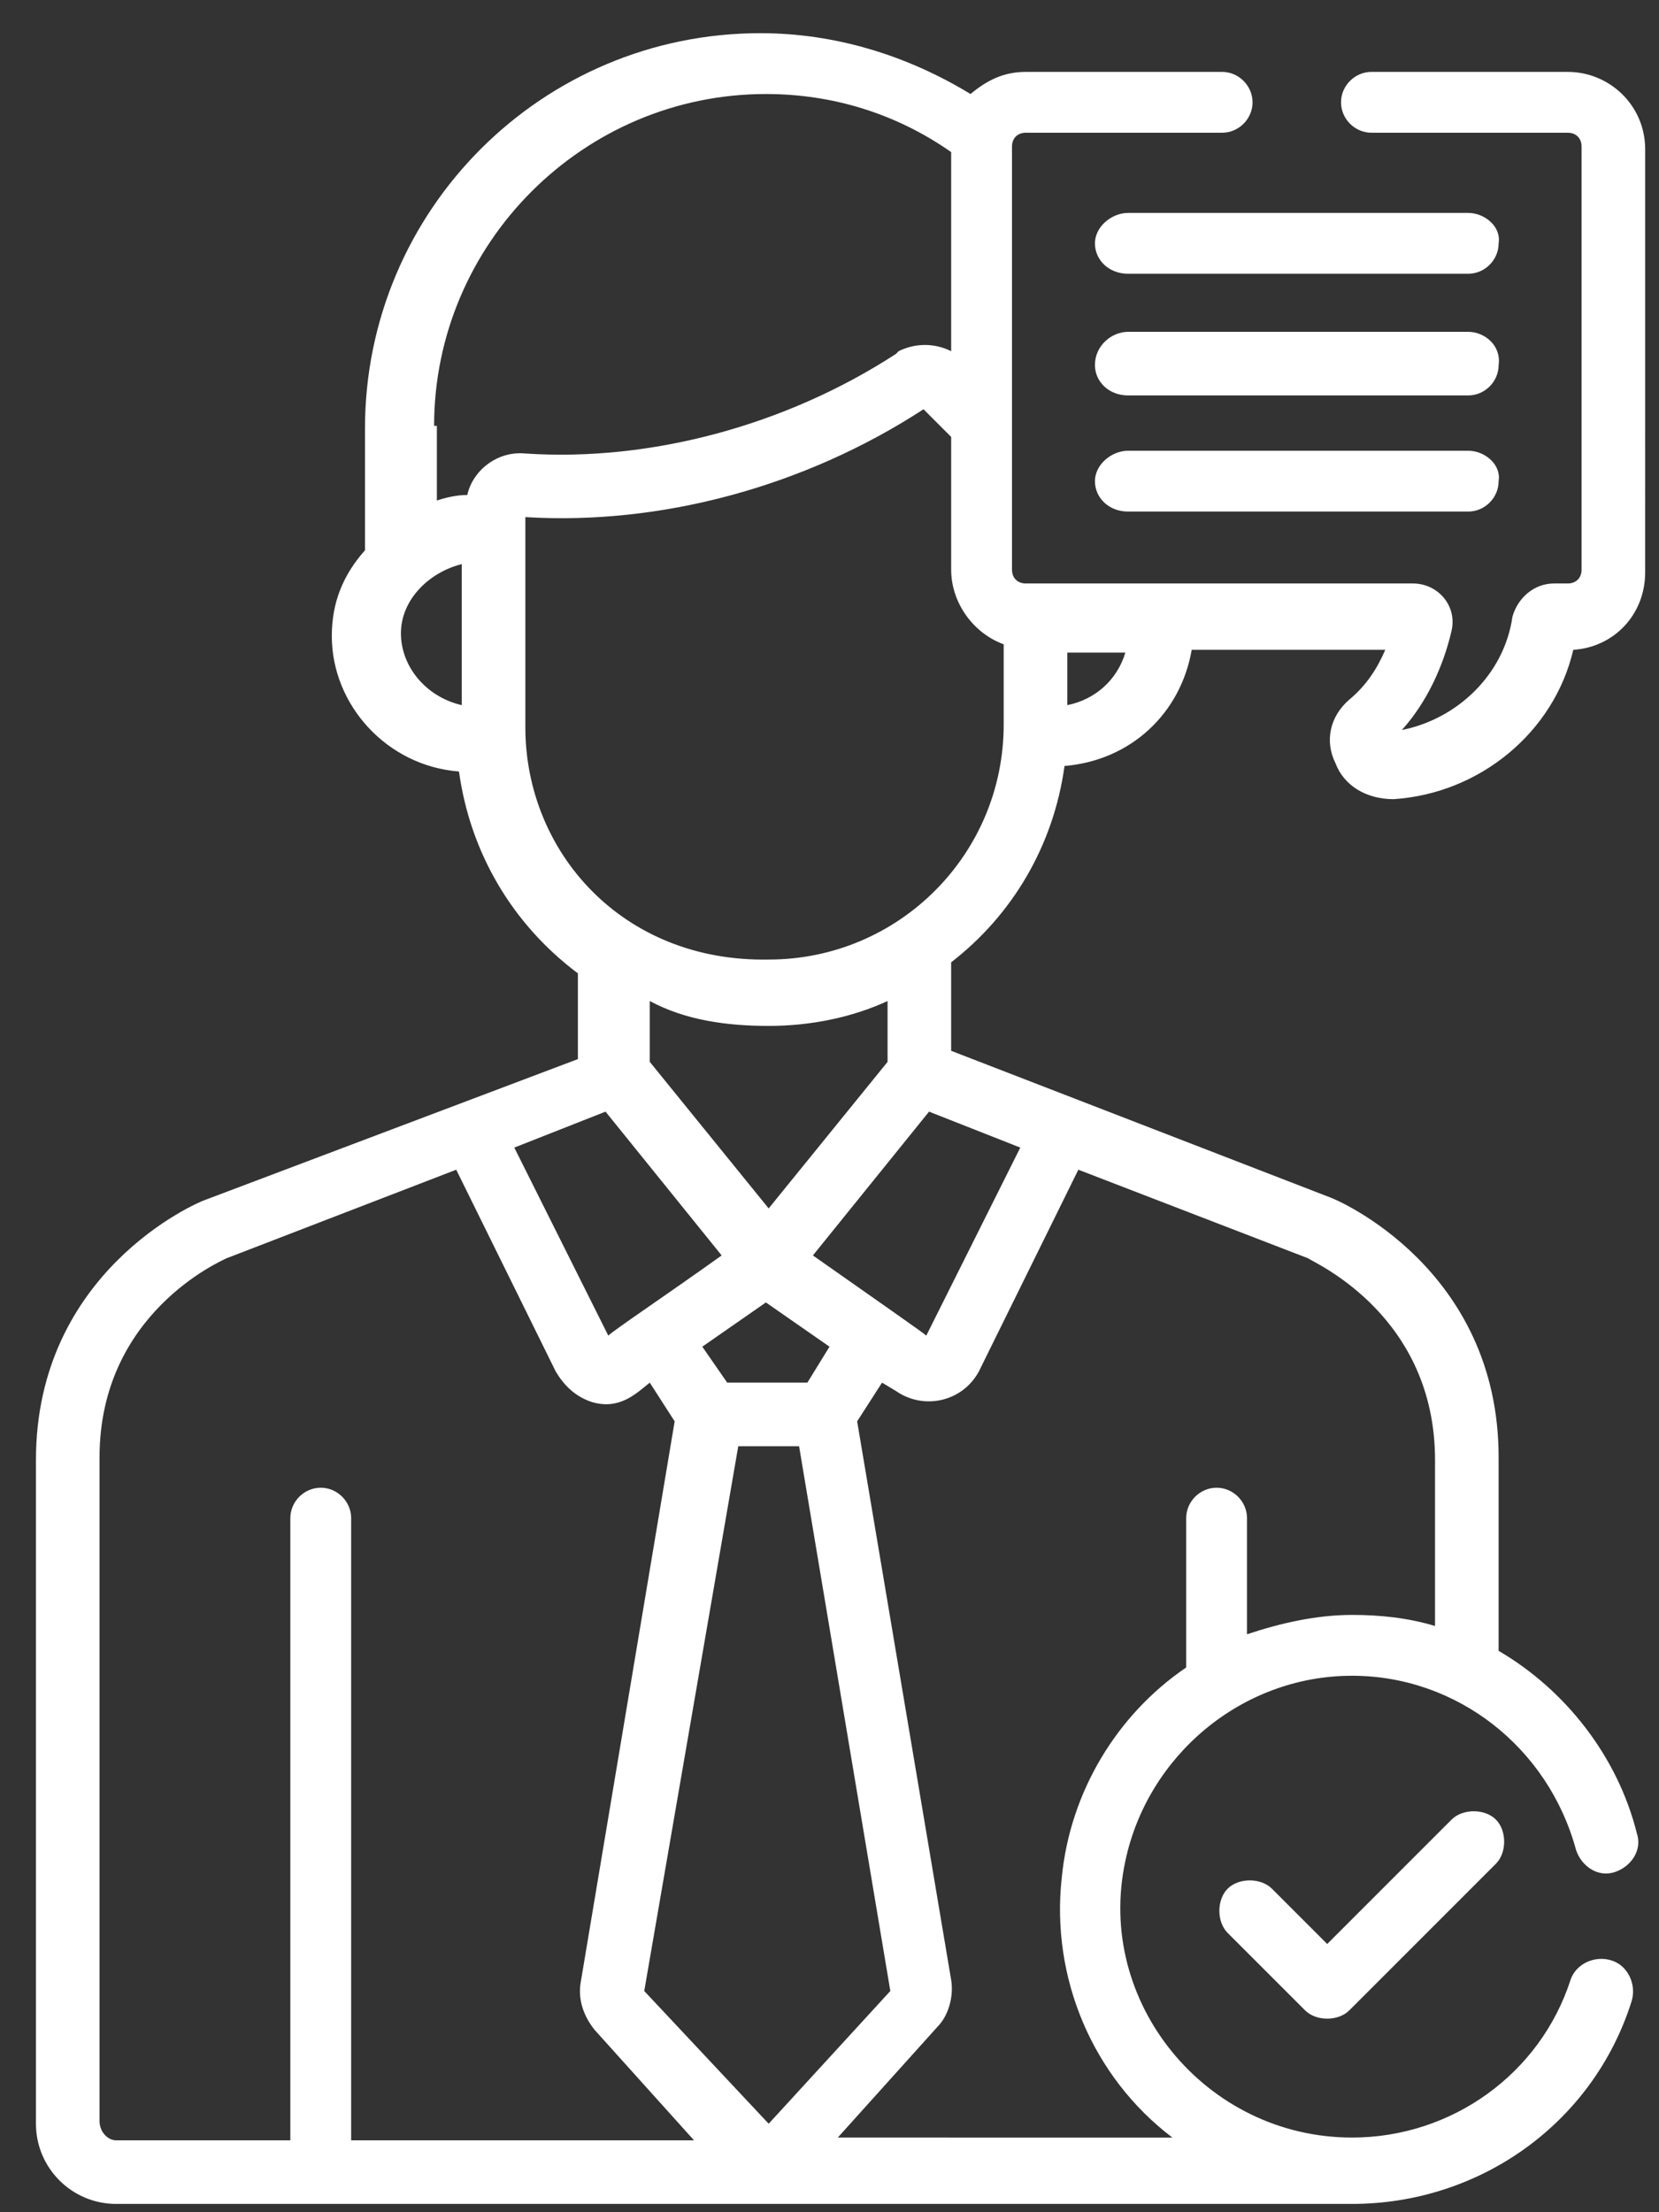 <?xml version="1.0" encoding="utf-8"?>
<!-- Generator: Adobe Illustrator 24.0.0, SVG Export Plug-In . SVG Version: 6.00 Build 0)  -->
<svg version="1.1" id="Слой_1" xmlns="http://www.w3.org/2000/svg" xmlns:xlink="http://www.w3.org/1999/xlink" x="0px" y="0px"
	 width="60px" height="80px" viewBox="0 0 60 80" style="enable-background:new 0 0 60 80;" xml:space="preserve">
<rect x="0" y="0" width="60" height="80" fill="#333333" stroke="none"/>
<style type="text/css">
	.st0{fill:#FFFFFF;}
</style>
<g>
	<path class="st0" d="M52.5,65.8L48,70.3l-2-2c-0.4-0.4-1.2-0.4-1.6,0s-0.4,1.2,0,1.6l2.8,2.8c0.4,0.4,1.2,0.4,1.6,0l5.3-5.3
		c0.4-0.4,0.4-1.2,0-1.6C53.7,65.4,52.9,65.4,52.5,65.8z"/>
	<path class="st0" d="M7.4,43.4C7.4,43.4,7.4,43.4,7.4,43.4c-0.3,0.1-6.1,2.6-6.1,9.4v24c0,1.6,1.3,2.9,2.9,2.9h44.7
		c4.6,0,8.7-2.9,10.1-7.3c0.2-0.6-0.1-1.3-0.7-1.5c-0.6-0.2-1.3,0.1-1.5,0.7c-1.1,3.4-4.3,5.7-7.9,5.7c-5.3,0-9.3-4.9-8.2-10
		c0.8-3.8,4.2-6.7,8.2-6.7h0c3.8,0,7.1,2.6,8.1,6.3c0.2,0.6,0.8,1,1.4,0.8c0.6-0.2,1-0.8,0.8-1.4c-0.7-2.8-2.6-5.2-5-6.6v-7
		c0-6.8-5.8-9.3-6.1-9.4c0,0,0,0,0,0l-13.7-5.3v-3.2c2.2-1.7,3.7-4.2,4.1-7.1c2.4-0.2,4.2-1.9,4.6-4.2h7c-0.3,0.7-0.7,1.3-1.3,1.8
		c-0.7,0.6-0.9,1.5-0.5,2.3c0.3,0.8,1.1,1.3,2.1,1.3c3.1-0.2,5.8-2.4,6.5-5.4c1.5-0.1,2.6-1.3,2.6-2.8V5.4c0-1.6-1.3-2.8-2.8-2.8
		h-7.1c-0.6,0-1.1,0.5-1.1,1.1c0,0.6,0.5,1.1,1.1,1.1h7.1c0.3,0,0.5,0.2,0.5,0.5v15.3c0,0.3-0.2,0.5-0.5,0.5h-0.5
		c-0.7,0-1.3,0.5-1.5,1.2c-0.3,2.1-2,3.7-4,4.1c0.9-1,1.5-2.3,1.8-3.6c0.2-0.9-0.5-1.7-1.4-1.7c-1.1,0-13.5,0-14,0
		c-0.3,0-0.5-0.2-0.5-0.5c0-3.8,0-14.6,0-15.3c0-0.3,0.2-0.5,0.5-0.5h7.1c0.6,0,1.1-0.5,1.1-1.1c0-0.6-0.5-1.1-1.1-1.1h-7.1
		c-0.8,0-1.4,0.3-2,0.8c-2.3-1.4-4.9-2.2-7.6-2.2c-7.9,0-14.3,6.4-14.3,14.3v4.4c-0.8,0.9-1.2,1.9-1.2,3.1c0,2.5,2,4.7,4.6,4.9
		c0.4,2.9,1.9,5.5,4.3,7.3v3.1L7.4,43.4z M36.9,41.5l-3.4,6.8c-0.1-0.1-1.4-1-4.1-2.9l4.2-5.2L36.9,41.5z M22,48.3l-3.4-6.8l3.3-1.3
		l4.2,5.2C24,46.9,22.2,48.1,22,48.3z M26.7,52.3h2.2L32.2,72l-4.4,4.8L23.3,72L26.7,52.3z M29.2,50h-2.9l-0.9-1.3l2.3-1.6l2.3,1.6
		L29.2,50z M3.6,76.7v-24c0-5.2,4.4-7.1,4.6-7.2l8.3-3.2l3.6,7.3v0c0.3,0.5,0.7,0.9,1.3,1.1c1,0.3,1.6-0.3,2.1-0.7l0.9,1.4
		l-3.4,20.3c0,0,0,0,0,0c-0.1,0.6,0.1,1.2,0.5,1.7l3.6,4H12.7V54.9c0-0.6-0.5-1.1-1.1-1.1s-1.1,0.5-1.1,1.1v22.5H4.2
		C3.9,77.4,3.6,77.1,3.6,76.7z M51.9,52.8v6c-1-0.3-2-0.4-3-0.4c-1.3,0-2.6,0.3-3.8,0.7v-4.2c0-0.6-0.5-1.1-1.1-1.1
		c-0.6,0-1.1,0.5-1.1,1.1v5.4c-2.5,1.7-4.2,4.5-4.5,7.6c-0.4,3.6,1.1,7.2,4,9.4H30.3l3.6-4c0.4-0.4,0.6-1.1,0.5-1.7c0,0,0,0,0,0
		L31,51.4l0.9-1.4l0.5,0.3c1,0.7,2.4,0.4,3-0.7l3.6-7.3l8.3,3.2C47.6,45.7,51.9,47.6,51.9,52.8z M40.7,23.6c-0.3,1-1.1,1.7-2.1,1.9
		v-1.9H40.7z M15.7,15.4c0-6.6,5.4-12,12-12c2.4,0,4.7,0.7,6.7,2.1v7.2c-0.6-0.3-1.3-0.3-1.9,0c0,0-0.1,0.1-0.1,0.1
		c-4,2.6-8.9,3.9-13.4,3.6c-1-0.1-1.9,0.6-2.1,1.5c-0.4,0-0.8,0.1-1.1,0.2V15.4z M14.5,22.9c0-1.2,1-2.2,2.2-2.5v5.1
		C15.4,25.2,14.5,24.1,14.5,22.9z M19,26.3c0-1.7,0-6.1,0-7.6c4.9,0.3,10.1-1.1,14.4-3.9c0.5,0.5,1,1,1,1v4.8c0,1.2,0.8,2.3,1.9,2.7
		v2.9c0,4.7-3.8,8.5-8.5,8.5C22.5,34.8,19,30.8,19,26.3z M27.8,37.1c1.5,0,3-0.3,4.3-0.9v2.2l-4.3,5.3l-4.3-5.3v-2.2
		C24.8,36.9,26.3,37.1,27.8,37.1z"/>
	<path class="st0" d="M53.1,16.3H40.8c-0.6,0-1.2,0.5-1.2,1.1c0,0.6,0.5,1.1,1.2,1.1h12.3c0.6,0,1.1-0.5,1.1-1.1
		C54.3,16.8,53.7,16.3,53.1,16.3z"/>
	<path class="st0" d="M53.1,12H40.8c-0.6,0-1.2,0.5-1.2,1.2c0,0.6,0.5,1.1,1.2,1.1h12.3c0.6,0,1.1-0.5,1.1-1.1
		C54.3,12.5,53.7,12,53.1,12z"/>
	<path class="st0" d="M53.1,7.7H40.8c-0.6,0-1.2,0.5-1.2,1.1c0,0.6,0.5,1.1,1.2,1.1h12.3c0.6,0,1.1-0.5,1.1-1.1
		C54.3,8.2,53.7,7.7,53.1,7.7z"/>
</g>
</svg>

